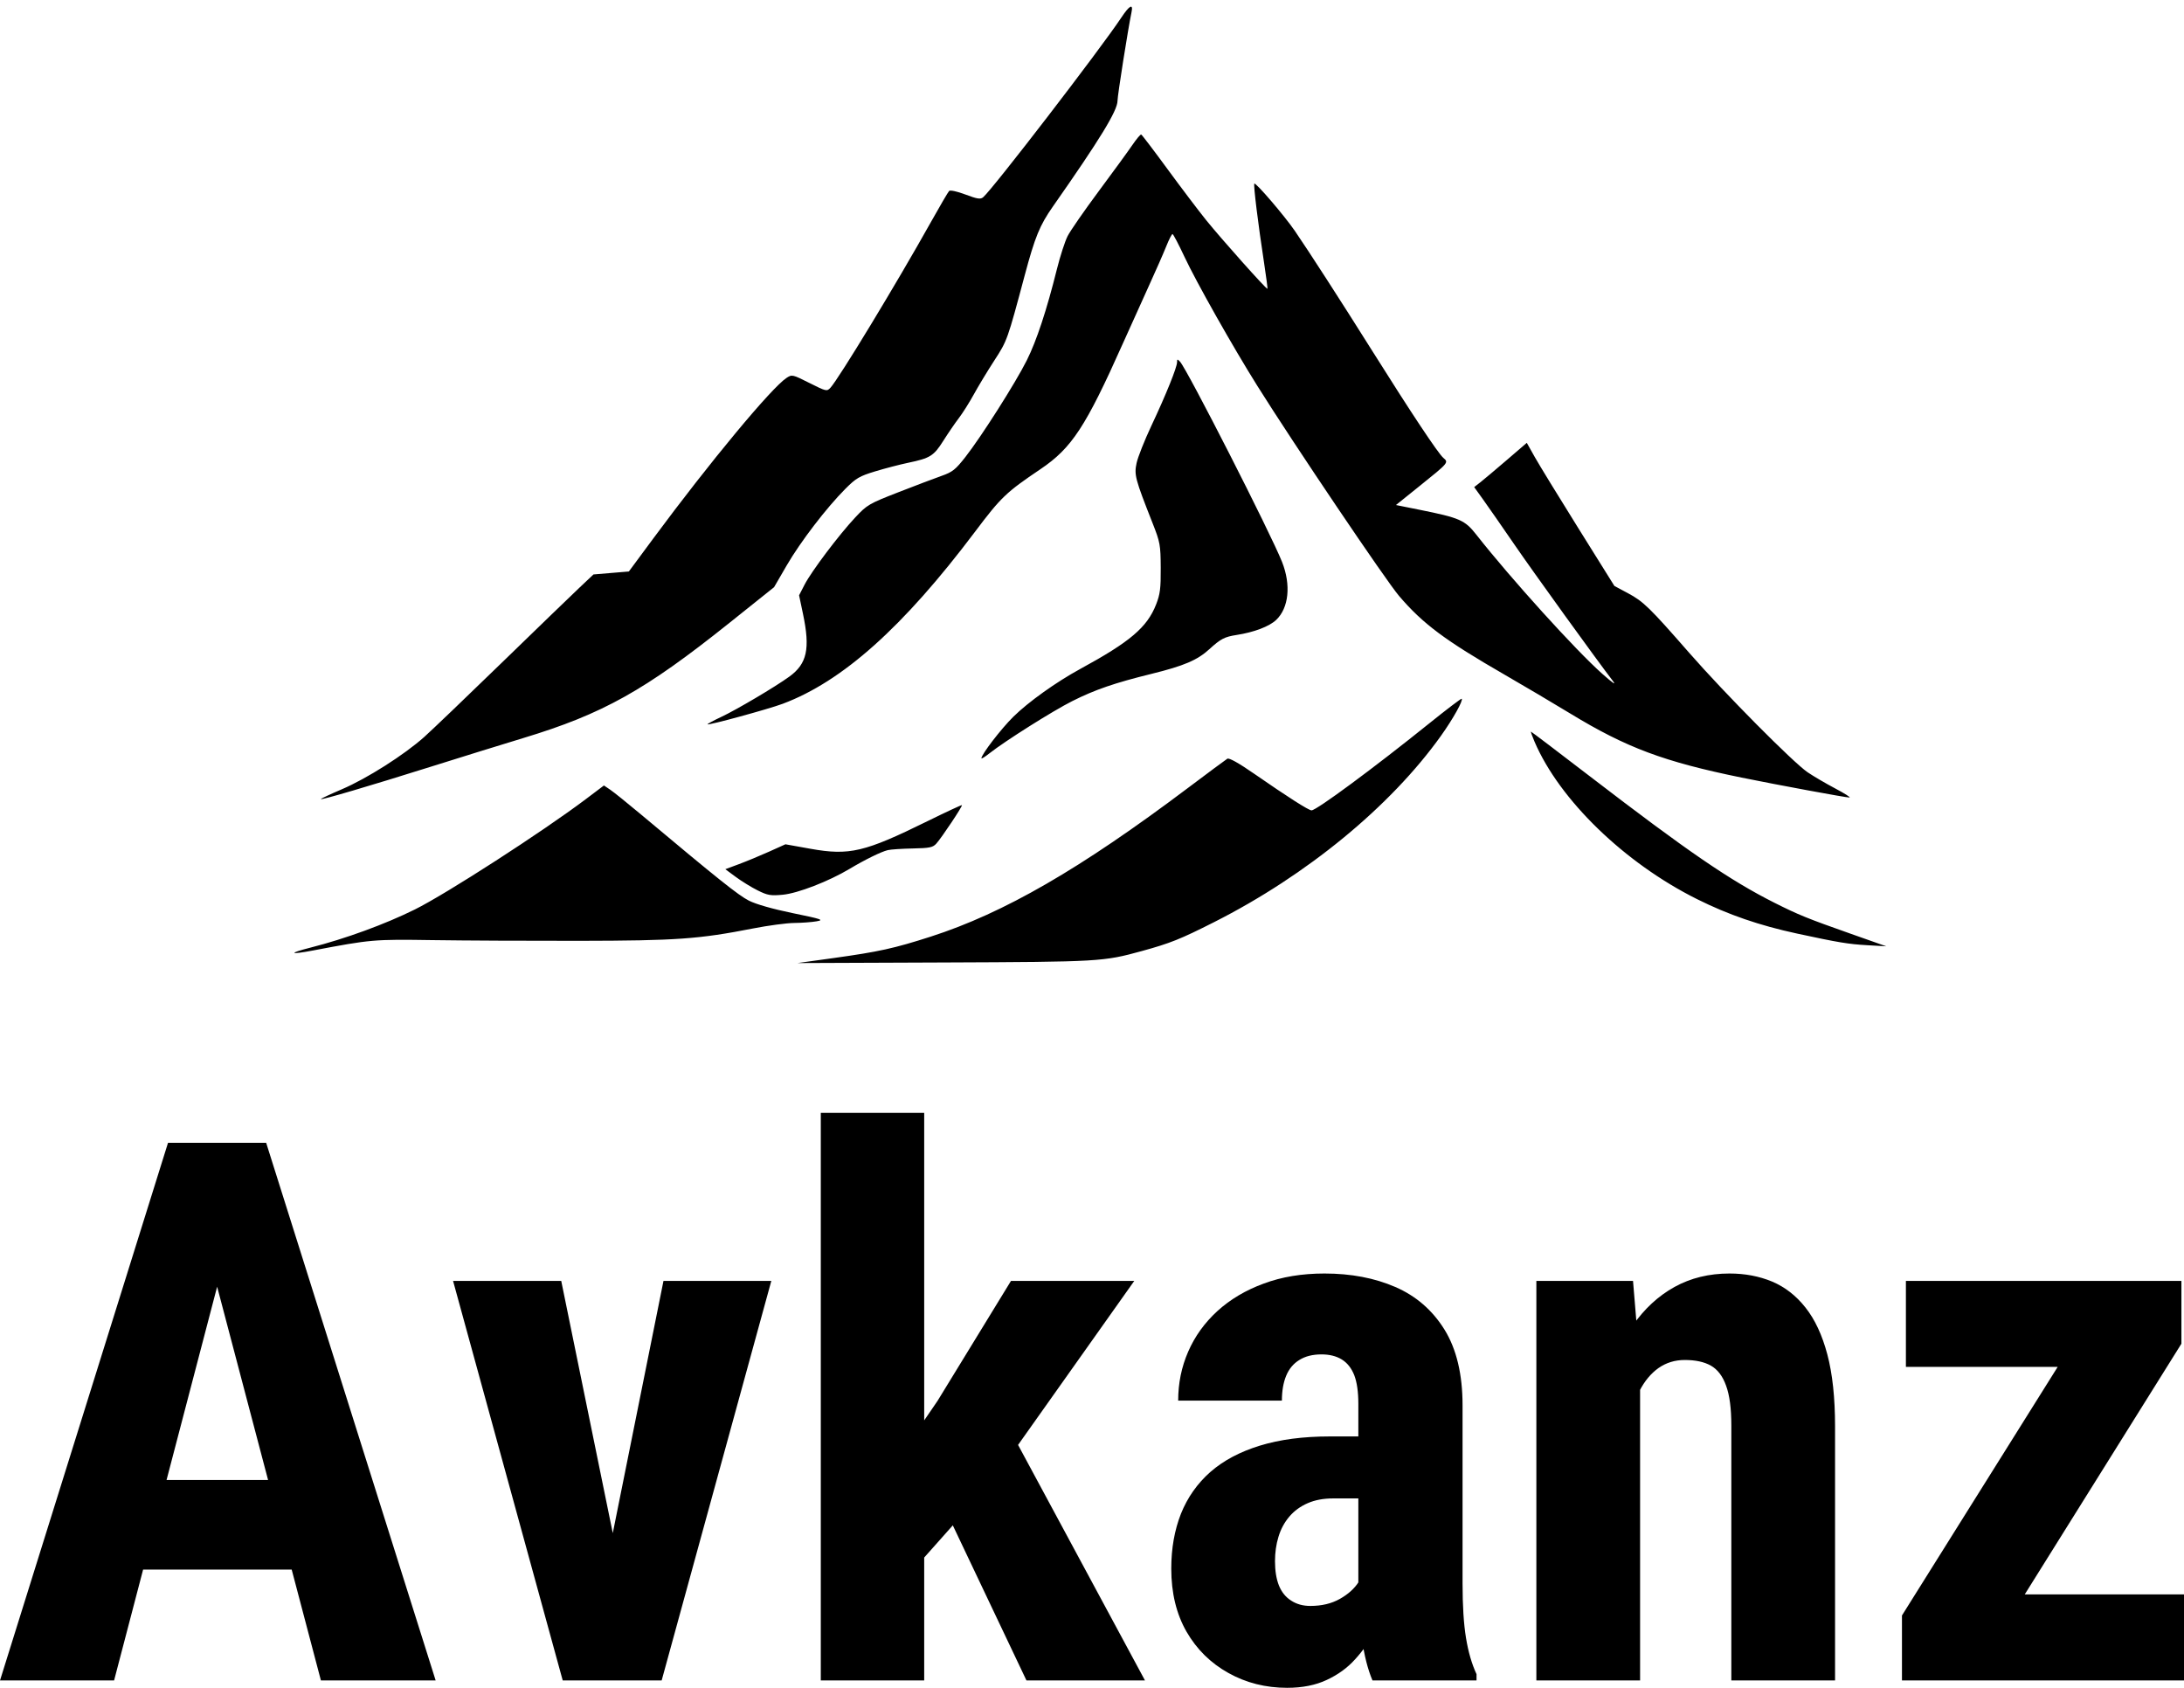 <svg xmlns="http://www.w3.org/2000/svg" width="132" height="102.001" viewBox="0 0 132 102.001" class="editor-view__logo-preview" data-v-719f541d="" data-v-42122950=""><svg id="mark" viewBox="0 0 778 461" width="100" height="59.254" x="16" y="0" data-v-719f541d="" style="fill: rgb(0, 0, 0);"><rect x="0" y="0" width="100%" height="100%" fill="none" data-v-719f541d=""></rect><g data-v-719f541d="">
	<path xmlns="http://www.w3.org/2000/svg" d="M 402.755 8.314 C 392.825 23.269, 342.149 89.141, 337.792 92.758 C 336.554 93.785, 335.036 93.547, 329.487 91.459 C 325.603 89.997, 322.322 89.278, 321.821 89.779 C 321.340 90.260, 317.440 96.920, 313.155 104.577 C 297.028 133.400, 269.891 178.131, 265.985 182.332 C 264.341 184.099, 263.992 184.018, 256.130 180.065 C 248.160 176.058, 247.922 176.005, 245.367 177.679 C 238.290 182.316, 209.278 217.266, 182.762 253.097 L 171.220 268.694 162.902 269.388 L 154.585 270.081 148.043 276.252 C 144.444 279.645, 128 295.531, 111.500 311.554 C 95 327.577, 78.575 343.301, 75 346.496 C 65.581 354.914, 48.053 366.045, 36.301 371.072 C 30.691 373.471, 26.227 375.560, 26.381 375.715 C 26.825 376.158, 49.179 369.574, 78 360.511 C 92.575 355.927, 112.150 349.860, 121.500 347.028 C 158.989 335.673, 178.710 324.663, 218.457 292.896 L 239.500 276.078 245.433 265.860 C 251.898 254.727, 264.115 238.778, 273.029 229.831 C 278.037 224.805, 279.631 223.873, 287.089 221.609 C 291.715 220.204, 298.698 218.387, 302.607 217.571 C 312.904 215.422, 314.589 214.367, 319.074 207.265 C 321.297 203.745, 324.592 198.931, 326.396 196.568 C 328.200 194.204, 331.376 189.172, 333.453 185.385 C 335.529 181.598, 339.856 174.450, 343.067 169.500 C 349.145 160.129, 349.222 159.916, 357.347 129.500 C 362.176 111.420, 364.419 105.937, 370.578 97.145 C 392.767 65.474, 401 52.007, 401 47.383 C 401 44.854, 405.951 13.541, 407.583 5.750 C 408.474 1.498, 406.631 2.477, 402.755 8.314 M 408 68.151 C 406.075 70.981, 398.946 80.768, 392.159 89.899 C 385.371 99.029, 378.790 108.525, 377.534 111 C 376.278 113.475, 374.018 120.450, 372.511 126.500 C 367.698 145.818, 362.931 160.252, 358.330 169.438 C 353.027 180.024, 337.050 205.176, 329.491 214.836 C 324.836 220.786, 323.385 221.940, 318.320 223.719 C 315.119 224.843, 305.975 228.307, 298 231.417 C 284.111 236.831, 283.254 237.332, 277.671 243.285 C 270.034 251.428, 257.065 268.632, 253.826 274.918 L 251.262 279.894 253.114 288.697 C 256.545 305.007, 255.008 312.077, 246.723 318.093 C 240.057 322.934, 221.809 333.726, 214.534 337.131 C 210.886 338.838, 208.048 340.381, 208.226 340.560 C 208.747 341.080, 236.912 333.383, 243.500 330.921 C 271.684 320.385, 300.212 294.875, 334.008 249.990 C 346.247 233.735, 348.605 231.481, 364.814 220.549 C 379.490 210.651, 386.068 200.614, 403.512 161.500 C 406.947 153.800, 412.431 141.650, 415.700 134.500 C 418.969 127.350, 422.676 118.912, 423.938 115.750 C 425.200 112.588, 426.518 110.022, 426.866 110.048 C 427.215 110.075, 429.750 114.901, 432.500 120.774 C 438.075 132.678, 455.284 163.153, 466.792 181.500 C 483.873 208.733, 527.265 273.040, 533.396 280.209 C 544.610 293.321, 554.977 301.053, 583 317.207 C 592.075 322.438, 605.985 330.665, 613.912 335.489 C 640.292 351.546, 657.952 358.147, 694.462 365.599 C 711.364 369.049, 743.601 375.006, 745.181 374.971 C 745.906 374.955, 742.900 373.040, 738.500 370.717 C 734.100 368.393, 728.250 364.965, 725.500 363.099 C 718.696 358.481, 686.464 325.975, 669.874 307 C 651.154 285.589, 648.281 282.792, 641.011 278.903 L 634.649 275.500 617.786 248.500 C 608.511 233.650, 599.241 218.509, 597.187 214.854 L 593.452 208.208 583.972 216.354 C 578.759 220.834, 573.191 225.516, 571.601 226.759 L 568.709 229.017 572.835 234.759 C 575.105 237.916, 581.753 247.475, 587.607 256 C 596.897 269.527, 626.111 309.996, 633.807 320 C 635.669 322.420, 634.156 321.422, 628.904 316.766 C 616.412 305.690, 585.917 272.004, 569.745 251.416 C 564.316 244.505, 561.997 243.489, 542.892 239.650 L 531.924 237.446 542.961 228.576 C 556.812 217.446, 556.783 217.480, 554.188 215.256 C 551.740 213.157, 539.156 194.214, 520.749 164.920 C 506.151 141.689, 490.881 118.023, 484.344 108.500 C 479.477 101.411, 465.987 85.679, 465.335 86.332 C 464.834 86.832, 467.084 105.131, 469.919 123.623 C 470.921 130.155, 471.632 135.629, 471.500 135.786 C 471.129 136.230, 449.903 112.451, 442.680 103.500 C 439.130 99.100, 430.950 88.300, 424.502 79.500 C 418.054 70.700, 412.491 63.388, 412.140 63.252 C 411.788 63.116, 409.925 65.320, 408 68.151 M 429 170.260 C 429 172.686, 423.818 185.527, 416.975 200.058 C 413.722 206.965, 410.571 214.904, 409.971 217.701 C 408.775 223.279, 409.267 225.129, 417.499 246 C 421.033 254.962, 421.250 256.151, 421.316 267 C 421.375 276.694, 421.030 279.402, 419.122 284.247 C 414.897 294.975, 406.922 301.748, 383.500 314.498 C 372.178 320.662, 359.076 330.021, 352.003 336.998 C 346.237 342.686, 337 354.711, 337 356.529 C 337 356.881, 338.688 355.835, 340.750 354.207 C 348.108 348.395, 370.656 334.180, 379.750 329.619 C 390.483 324.236, 399.585 321.108, 417 316.817 C 432.248 313.061, 438.535 310.380, 444.178 305.229 C 449.523 300.350, 451.312 299.416, 457 298.536 C 465.177 297.269, 472.322 294.562, 475.571 291.498 C 481.554 285.855, 482.657 275.019, 478.354 264.171 C 472.987 250.641, 433.708 173.567, 430.380 170.036 C 429.173 168.755, 429 168.784, 429 170.260 M 547.483 340.189 C 521.561 361.048, 494.553 381, 492.238 381 C 490.868 381, 481.163 374.809, 465.229 363.770 C 457.990 358.755, 453.465 356.221, 452.639 356.720 C 451.931 357.149, 443.509 363.399, 433.925 370.610 C 383.483 408.559, 347.556 429.313, 313.165 440.371 C 296.009 445.887, 288.744 447.489, 267.500 450.439 L 250.500 452.799 319.500 452.524 C 392.745 452.231, 394.261 452.143, 412.500 447.133 C 425.828 443.471, 430.573 441.571, 446.500 433.514 C 490.011 411.503, 529.445 379.101, 553.131 345.899 C 558.755 338.016, 563.629 329.295, 562.847 328.514 C 562.637 328.304, 555.723 333.557, 547.483 340.189 M 597.088 348.706 C 608.842 376.127, 639.403 405.735, 673.500 422.738 C 688.260 430.098, 702.783 435.099, 720.500 438.923 C 739.940 443.118, 744.594 443.891, 753.500 444.403 L 762.500 444.921 746 439.101 C 725.363 431.823, 721.296 430.173, 709.962 424.481 C 689.059 413.983, 669.041 400.273, 623.136 365.017 C 608.085 353.457, 595.614 344, 595.421 344 C 595.229 344, 595.979 346.118, 597.088 348.706 M 151 375.713 C 130.669 391.042, 85.307 420.315, 70.579 427.610 C 56.538 434.566, 37.938 441.359, 21.500 445.537 C 10.919 448.226, 11.585 448.996, 22.672 446.891 C 50.042 441.697, 51.255 441.592, 79 442.010 C 93.575 442.230, 124.625 442.379, 148 442.342 C 193.696 442.270, 204.098 441.529, 229.623 436.530 C 236.705 435.143, 245.425 433.980, 249 433.946 C 252.575 433.912, 257.300 433.563, 259.500 433.169 C 263.118 432.522, 262.047 432.155, 248.300 429.328 C 238.832 427.381, 231.047 425.163, 227.654 423.445 C 222.746 420.960, 212.937 413.126, 176.918 382.927 C 170.638 377.662, 164.150 372.443, 162.500 371.329 L 159.500 369.304 151 375.713 M 311.666 386.072 C 282.063 400.654, 274.922 402.340, 256.637 399.067 L 244.849 396.956 237.174 400.409 C 232.953 402.309, 226.592 404.945, 223.038 406.268 L 216.576 408.673 221.538 412.335 C 224.267 414.350, 228.884 417.186, 231.797 418.639 C 236.464 420.967, 237.866 421.208, 243.599 420.673 C 250.638 420.016, 265.210 414.374, 275 408.517 C 282.253 404.177, 289.899 400.429, 293 399.693 C 294.375 399.367, 299.639 399.019, 304.698 398.919 C 312.668 398.763, 314.152 398.456, 315.809 396.620 C 318.351 393.804, 328.263 378.915, 327.835 378.555 C 327.651 378.400, 320.375 381.782, 311.666 386.072" stroke="none" fill="inherit" fill-rule="evenodd"></path>
</g></svg><svg id="name" viewBox="0 0 132.856 34.972" width="132" height="34.746" x="0" y="67.254" data-v-719f541d="" style="fill: rgb(0, 0, 0);"><rect x="0" y="0" width="100%" height="100%" fill="none" data-v-719f541d=""></rect><g data-v-719f541d=""><path xmlns="http://www.w3.org/2000/svg" d="M14.55 1.82L13.97 7.66L6.94 34.52L0 34.52L10.22 1.82L14.55 1.82ZM26.50 34.52L19.52 34.52L12.44 7.66L11.79 1.82L16.19 1.82L26.50 34.52ZM5.01 22.33L19.77 22.33L19.77 27.78L5.01 27.78L5.01 22.33ZM36.32 34.52L36.45 29.67L40.36 10.22L46.92 10.22L40.25 34.52L36.32 34.52ZM27.56 10.22L34.14 10.22L38.12 29.69L38.18 34.52L34.23 34.52L27.56 10.22ZM49.93 0L56.22 0L56.22 34.52L49.93 34.52L49.93 0ZM61.50 10.22L69 10.22L60.44 22.30L55.30 28.08L53.08 23.29L57.03 17.52L61.50 10.22ZM69.65 34.52L62.44 34.52L57.14 23.36L61.48 19.36L69.65 34.52ZM82.63 28.93L82.63 28.93L82.63 17.70Q82.63 16.60 82.38 15.95Q82.12 15.30 81.61 14.99Q81.11 14.69 80.39 14.69L80.39 14.69Q79.58 14.69 79.04 15.03Q78.50 15.36 78.24 15.99Q77.98 16.62 77.98 17.50L77.98 17.50L71.67 17.50Q71.67 15.92 72.28 14.52Q72.89 13.12 74.06 12.05Q75.24 10.98 76.88 10.38Q78.52 9.77 80.57 9.77L80.57 9.77Q82.99 9.77 84.88 10.59Q86.77 11.41 87.87 13.18Q88.97 14.96 88.97 17.79L88.97 17.79L88.97 28.62Q88.97 30.66 89.18 31.94Q89.39 33.22 89.82 34.14L89.82 34.14L89.82 34.52L83.49 34.52Q83.06 33.51 82.85 32.00Q82.63 30.48 82.63 28.93ZM80.90 19.68L83.40 19.68L83.42 23.45L81.11 23.45Q80.21 23.45 79.55 23.74Q78.88 24.03 78.43 24.56Q77.98 25.09 77.77 25.79Q77.56 26.48 77.56 27.27L77.56 27.27Q77.56 28.14 77.80 28.75Q78.05 29.36 78.55 29.67Q79.04 29.99 79.71 29.99L79.71 29.99Q80.75 29.99 81.51 29.56Q82.27 29.13 82.65 28.53Q83.02 27.92 82.88 27.40L82.88 27.40L84.32 29.85Q84.05 30.68 83.59 31.58Q83.13 32.48 82.43 33.24Q81.74 34.01 80.71 34.49Q79.69 34.97 78.30 34.97L78.30 34.97Q76.34 34.97 74.73 34.07Q73.11 33.17 72.18 31.56Q71.25 29.94 71.25 27.72L71.25 27.72Q71.25 25.88 71.84 24.38Q72.44 22.89 73.63 21.84Q74.82 20.80 76.64 20.24Q78.46 19.68 80.90 19.68L80.90 19.68ZM99.34 10.22L99.77 15.41L99.77 34.52L93.46 34.52L93.46 10.22L99.34 10.22ZM98.83 21.54L98.83 21.54L97.14 21.58Q97.10 18.84 97.67 16.67Q98.24 14.49 99.31 12.95Q100.38 11.41 101.86 10.59Q103.34 9.77 105.21 9.77L105.21 9.77Q106.62 9.77 107.80 10.26Q108.98 10.76 109.83 11.84Q110.69 12.92 111.16 14.69Q111.63 16.46 111.63 19.07L111.63 19.07L111.63 34.52L105.32 34.52L105.32 19.02Q105.32 17.45 105.00 16.59Q104.69 15.72 104.07 15.37Q103.46 15.03 102.49 15.03L102.49 15.03Q101.59 15.03 100.89 15.52Q100.20 16.01 99.74 16.90Q99.28 17.79 99.04 18.98Q98.81 20.17 98.83 21.54ZM117.43 29.29L132.86 29.29L132.86 34.52L117.43 34.52L117.43 29.29ZM132.70 10.22L132.70 14.04L119.90 34.52L115.70 34.52L115.70 30.57L128.45 10.22L132.70 10.22ZM115.94 10.22L130.50 10.22L130.50 15.45L115.94 15.45L115.94 10.22Z"></path></g></svg><!----></svg>